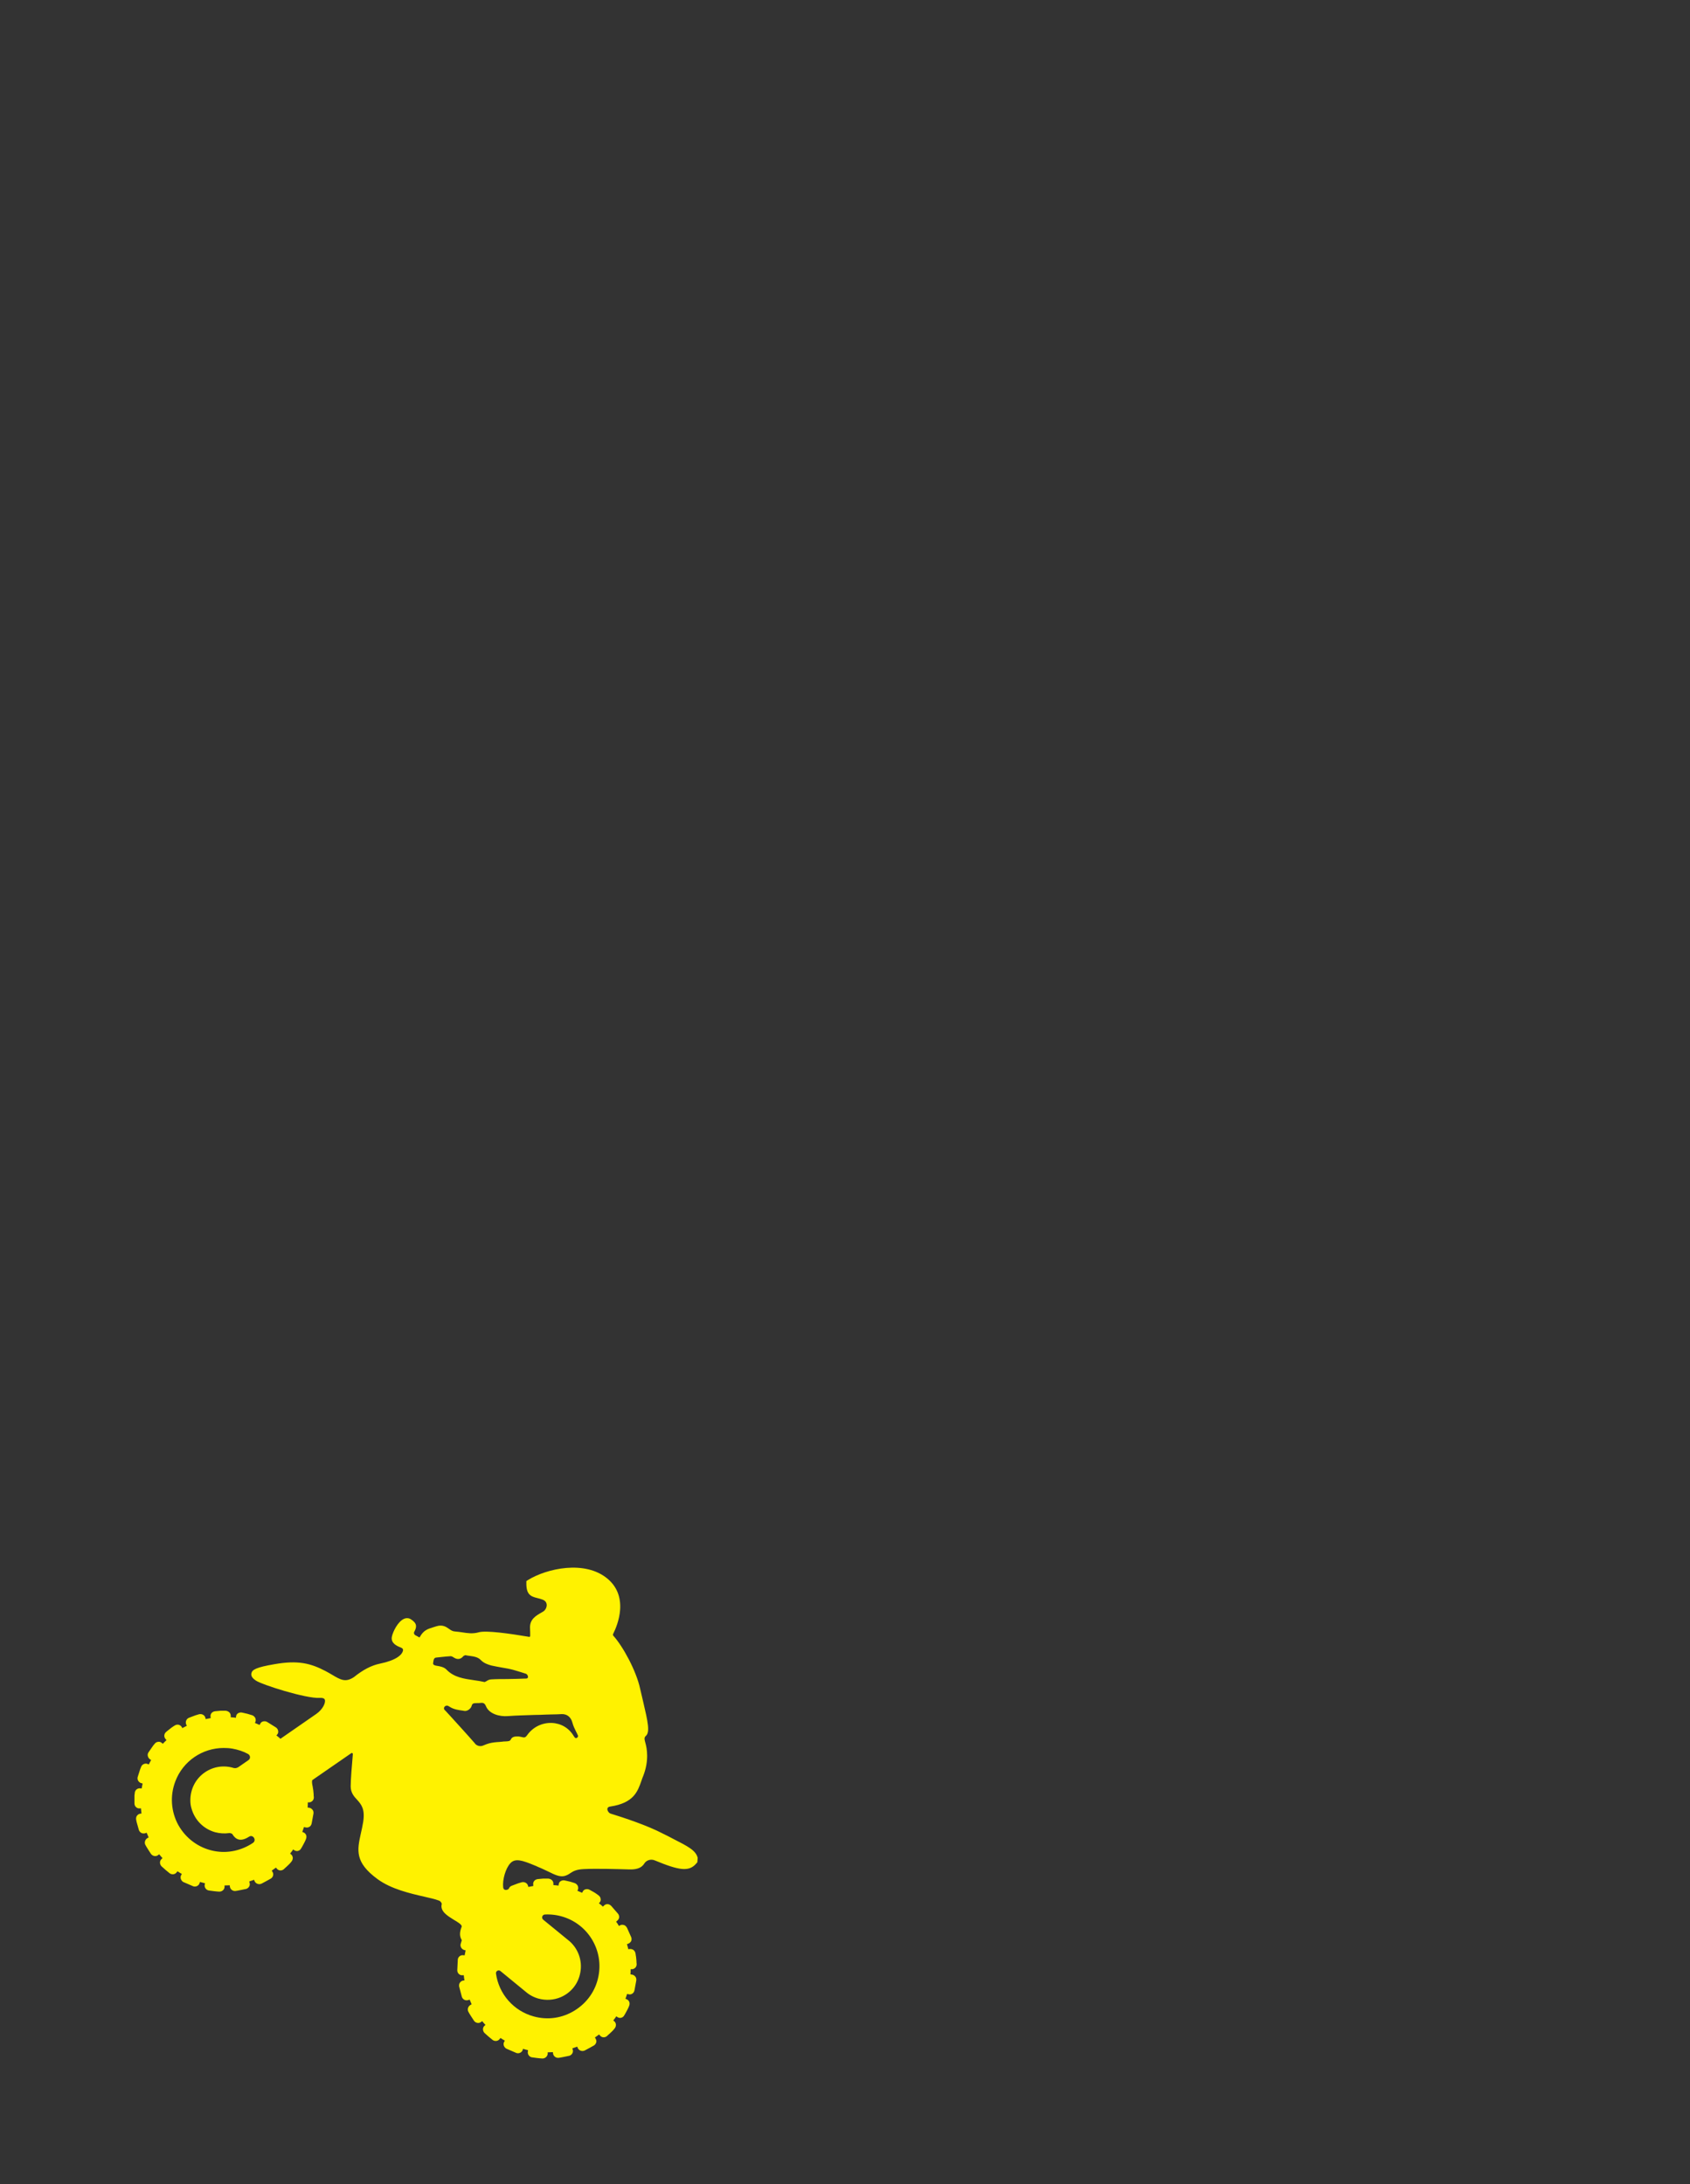 <?xml version="1.0" encoding="utf-8"?>
<!-- Generator: Adobe Illustrator 21.1.0, SVG Export Plug-In . SVG Version: 6.00 Build 0)  -->
<svg version="1.1" id="Layer_1" xmlns="http://www.w3.org/2000/svg" xmlns:xlink="http://www.w3.org/1999/xlink" x="0px" y="0px"
	 viewBox="0 0 1013 1308.9" style="enable-background:new 0 0 1013 1308.9;" xml:space="preserve">
<rect x="0" y="0" width="1013" height="1308.9" fill="#333333" stroke="none"/>
<style type="text/css">
	.st0{fill:#FFF200;}
</style>
<path class="st0" d="M418.2,1113.3c-1.2-4.5-5.8-6.8-15-11.5c-1.7-0.9-3.6-1.9-5.7-2.9c-9.5-5-23.5-9.6-31.6-12.1
	c-1.5-0.5-3.2-3.8-0.1-4.2c14-2.1,16.4-8.9,18.7-15.5c0.3-0.9,0.6-1.8,1-2.7c3.8-9.6,2.1-17,1.5-19.4c-0.1-0.2-0.1-0.5-0.2-0.7
	c-0.6-2.2-0.7-3.1,0.3-4c2.6-2.2,1.3-8.3-1.6-20.6c-0.6-2.5-1.2-5.2-1.8-7.7c-2.3-10.7-10.3-25.4-16.1-31.8c-0.2-0.3-0.3-0.7-0.1-1
	c1.4-2.8,3.8-8.4,4.2-14.6c0.5-7.6-2-13.8-7.4-18.4c-13.5-11.5-36.6-6.3-47.9,0.7l-0.9,0.6l0,1.1c-0.1,6.9,2.5,8.1,6.7,9.1
	c0.9,0.2,1.9,0.5,3,0.9c1.9,0.7,2.4,2,2.5,3c0.1,1.6-0.8,3.4-2.2,4.2l-0.5,0.3c-3.9,2.2-7.6,4.3-7.3,9.8c0.1,1.5,0.1,2.9,0.1,4.4
	c0,0.2-0.1,0.4-0.2,0.5c-0.1,0.1-0.3,0.2-0.5,0.1c-11.3-1.9-25.8-4-30.2-2.7c-3.6,1-6.7,0.5-9.9,0c-1.4-0.2-2.8-0.4-4.2-0.5
	c-1.6-0.1-2.6-0.8-3.7-1.6c-1.7-1.2-3.9-2.7-7.6-1.5c-0.7,0.2-1.3,0.4-1.9,0.6c-3.3,1-5.8,1.8-8,5.9c0,0.1-0.1,0.1-0.1,0.1
	c0,0-0.1,0-0.2,0l-2.4-1.3c-0.7-0.4-1-1.3-0.6-2c1.6-2.9,1.8-5.1-2-7.5c-1.2-0.8-2.7-0.9-4.1-0.3c-3.7,1.6-6.7,7.7-7.3,10.7
	c-0.8,3.9,3,5.6,5.1,6.4c0.2,0.1,0.5,0.2,0.8,0.4c0.5,0.2,0.8,0.7,0.8,1.3c-0.4,2.8-4.2,6.1-14,8.1c-4.9,1-10.1,3.7-15.4,8
	c-5.1,3.4-8,1.7-13.2-1.4c-1.3-0.8-2.6-1.5-4.1-2.3c-8.7-4.5-16.2-6.5-30.4-4c-11.1,1.9-13.3,3.3-13.8,5.4c-0.5,2.1,1.4,3.5,2.5,4.3
	c3.4,2.5,30.2,11,38.5,10.5c1.2-0.1,2.7,0.1,3,1.1c0.6,1.7-1.1,5.7-5.1,8.5l-21.5,14.9c-0.7-0.7-1.5-1.3-2.4-2l0.5-0.6
	c0.5-0.6,0.7-1.4,0.5-2.2c-0.1-0.8-0.6-1.5-1.3-2c-0.3-0.2-5.3-3.3-5.3-3.3c-0.7-0.4-1.6-0.5-2.4-0.3c-0.8,0.2-1.4,0.7-1.7,1.4
	l-0.4,0.7c-0.9-0.4-1.9-0.8-2.8-1.2l0.3-0.7c0.3-0.7,0.2-1.5-0.1-2.3c-0.4-0.7-1-1.3-1.8-1.6c-0.3-0.1-0.6-0.2-1-0.3
	c-0.7-0.2-1.3-0.4-2-0.6l-3.1-0.7c-0.8-0.2-1.7,0-2.4,0.4c-0.7,0.4-1.1,1.1-1.2,1.9l-0.1,0.8c-1-0.1-2.1-0.3-3.1-0.3l0-0.8
	c0-0.8-0.2-1.5-0.8-2.1c-0.6-0.6-1.4-0.9-2.2-1l-3.2,0l-3.2,0.3c-0.8,0.1-1.6,0.5-2.1,1.1c-0.5,0.6-0.7,1.4-0.6,2.2l0.1,0.8
	c-1,0.2-2,0.4-3,0.6l-0.2-0.8c-0.2-0.8-0.7-1.4-1.4-1.8c-0.7-0.4-1.6-0.5-2.4-0.3c-0.3,0.1-0.6,0.2-1,0.3c-0.7,0.2-1.4,0.4-2.1,0.7
	l-2.9,1.1c-0.8,0.3-1.4,0.9-1.7,1.7c-0.3,0.7-0.3,1.5,0,2.3l0.4,0.8c-0.9,0.5-1.8,0.9-2.7,1.4l-0.4-0.7c-0.4-0.7-1.1-1.1-1.8-1.3
	c-0.8-0.2-1.6,0-2.3,0.4c-1.5,0.9-2.8,1.9-4,2.9c-0.4,0.3-0.8,0.6-1.1,0.9c-0.7,0.5-1.1,1.3-1.2,2.1c-0.1,0.8,0.2,1.6,0.7,2.2
	l0.6,0.7c-0.7,0.7-1.5,1.4-2.2,2.2l-0.6-0.5c-0.6-0.5-1.3-0.8-2.1-0.7c-0.8,0.1-1.6,0.4-2.1,1.1l-1,1.2l-2.7,3.9
	c-0.5,0.7-0.7,1.5-0.5,2.3c0.2,0.8,0.6,1.5,1.3,2l0.7,0.4c-0.5,0.9-1,1.8-1.4,2.7l-0.7-0.3c-0.7-0.3-1.5-0.3-2.2,0
	c-0.8,0.3-1.4,0.9-1.7,1.7l-0.2,0.5c-0.1,0.3-0.3,0.7-0.4,1l-1.4,4.4c-0.3,0.8-0.2,1.7,0.2,2.4c0.4,0.7,1.1,1.3,1.9,1.5l0.8,0.2
	c-0.2,1-0.4,2-0.6,3l-0.8-0.1c-0.8-0.1-1.5,0.1-2.2,0.6c-0.6,0.5-1.1,1.3-1.1,2.1l-0.2,1.6c0,0.4,0,0.8,0,1.2c0,0.2,0,0.3,0,0.5l0,3
	c0,0.8,0.3,1.7,0.9,2.2c0.6,0.6,1.4,0.9,2.2,0.8l0.8,0c0.1,1,0.2,2.1,0.3,3.1l-0.8,0.1c-0.8,0.1-1.4,0.6-1.9,1.2
	c-0.5,0.7-0.6,1.5-0.5,2.3l0.3,1.5l1.3,4.6c0.2,0.8,0.8,1.5,1.5,1.9c0.7,0.4,1.6,0.4,2.4,0.2l0.8-0.3c0.4,1,0.8,1.9,1.2,2.8
	l-0.7,0.4c-1.4,0.8-2,2.6-1.3,4c0.5,1.1,2.9,4.7,3.4,5.5l0.1,0.1c1,1.3,2.9,1.6,4.2,0.6l0.6-0.5c0.7,0.8,1.3,1.6,2,2.3l-0.6,0.6
	c-1.2,1.1-1.2,3,0,4.3c0.7,0.7,4.3,3.8,4.9,4.2c1.4,1,3.3,0.7,4.2-0.6l0.5-0.6c0.9,0.6,1.7,1.1,2.6,1.6l-0.4,0.7
	c-0.8,1.4-0.2,3.2,1.2,4.1l5.8,2.5l0.2,0.1c1.6,0.5,3.3-0.3,3.8-1.8l0.3-0.8c1,0.3,2.1,0.6,3,0.8l-0.2,0.8c-0.3,1.6,0.8,3.2,2.4,3.5
	c1.1,0.2,5.3,0.7,6.4,0.7c1.7,0,3.1-1.3,3.1-2.9l0-0.8c1,0,2.1-0.1,3.1-0.1l0.1,0.8c0.2,1.6,1.7,2.8,3.4,2.6
	c1.1-0.1,5.6-1.1,6.2-1.2l0.1,0c1.6-0.5,2.6-2.1,2.1-3.7l-0.2-0.8c1-0.3,2-0.7,2.9-1l0.3,0.8c0.3,0.7,0.9,1.3,1.7,1.6
	c0.8,0.3,1.6,0.3,2.5-0.1c1.2-0.6,5-2.7,5.5-3c0.7-0.4,1.2-1.1,1.4-1.9c0.2-0.8,0-1.6-0.4-2.2l-0.4-0.7c0.8-0.6,1.7-1.2,2.5-1.8
	l0.6,0.7c0.5,0.6,1.3,1,2.1,1c0.8,0,1.6-0.3,2.2-0.9c0.4-0.4,0.8-0.8,1.2-1.1c1.1-1,2.3-2.1,3.2-3.3c0.5-0.6,0.8-1.4,0.8-2.3
	c-0.1-0.8-0.4-1.5-1-2l-0.6-0.5c0.6-0.8,1.3-1.6,1.8-2.5l0.7,0.5c0.7,0.4,1.5,0.6,2.2,0.4c0.8-0.2,1.5-0.7,1.9-1.5l0.6-1
	c0.8-1.5,1.7-3,2.3-4.6c0.3-0.8,0.4-1.6,0.1-2.4c-0.3-0.7-0.8-1.3-1.6-1.6l-0.7-0.3c0.4-1,0.7-2.1,1-2.9l0.9,0.2
	c0.8,0.2,1.6,0.1,2.3-0.3c0.7-0.4,1.2-1.1,1.4-2l1.1-6l0-0.1c0.1-0.8-0.1-1.7-0.7-2.3c-0.5-0.6-1.2-1-2-1.1l-0.8-0.1
	c0.1-1,0.1-2.1,0.1-3.1l0.8,0c0.8,0,1.5-0.4,2.1-1c0.5-0.6,0.8-1.4,0.7-2.3c-0.1-0.5-0.1-1.1-0.1-1.6c-0.1-1.5-0.3-3.1-0.6-4.7
	c-0.2-0.8-0.7-3.3-0.1-3.8c8-5.5,16.6-11.5,23.3-16.1c0.3-0.2,0.5-0.1,0.6,0c0.1,0.1,0.3,0.3,0.3,0.6c-0.6,6.7-1.3,15.5-1.3,19.3
	c0,3.8,2,6.1,3.8,8c2.5,2.8,4.9,5.5,3.7,13.3c-0.4,2.5-0.9,4.7-1.4,6.9c-2.2,10-3.8,17.3,10,27.4c8.2,6,19.6,8.6,27.9,10.5
	c3,0.7,6.7,1.5,9,2.4c1,0.4,1.7,1.7,1.6,2c-1.2,4.4,3.6,7.2,7.1,9.4c2.4,1.4,5.3,3.1,4.8,4.3c-1.3,3.3-1.3,5.7,0.1,8l-0.6,2
	c-0.3,0.8-0.2,1.7,0.2,2.4c0.4,0.7,1.1,1.3,1.9,1.5l0.8,0.2c-0.2,1-0.4,2-0.6,3l-0.8-0.1c-0.8-0.1-1.5,0.1-2.2,0.6
	c-0.6,0.5-1.1,1.3-1.1,2.1l-0.3,6.3c0,0.8,0.3,1.7,0.9,2.2c0.6,0.6,1.4,0.9,2.2,0.8l0.8,0c0.1,1,0.2,2.1,0.4,3.1l-0.8,0.1
	c-0.8,0.1-1.4,0.6-1.9,1.2c-0.5,0.7-0.6,1.5-0.5,2.3l1.6,6.1c0.2,0.8,0.8,1.5,1.5,1.9c0.7,0.4,1.6,0.4,2.4,0.2l0.8-0.3
	c0.4,1,0.8,1.9,1.2,2.8l-0.7,0.4c-1.4,0.8-2,2.6-1.3,4c0.5,1.1,2.9,4.7,3.5,5.6c1,1.3,2.9,1.6,4.2,0.6l0.6-0.5
	c0.7,0.8,1.3,1.6,2,2.3l-0.6,0.5c-1.2,1.1-1.2,3,0,4.3c0.7,0.7,4.3,3.8,4.9,4.2c1.4,1,3.3,0.7,4.2-0.6l0.5-0.6
	c0.9,0.6,1.7,1.1,2.6,1.6l-0.4,0.7c-0.8,1.4-0.2,3.2,1.3,4.1l5.8,2.5l0.2,0.1c1.6,0.5,3.3-0.3,3.8-1.8l0.2-0.7c1,0.3,2,0.6,3,0.8
	l-0.1,0.8c-0.3,1.6,0.8,3.2,2.4,3.5c1.1,0.2,5.3,0.7,6.4,0.7c0,0,0,0,0,0c1.6,0,3-1.3,3.1-2.9l0-0.8c1,0,2.1-0.1,3.1-0.1l0.1,0.8
	c0.2,1.6,1.7,2.8,3.4,2.6c1.1-0.1,5.6-1.1,6.2-1.2l0.1,0c1.6-0.5,2.6-2.1,2.1-3.7l-0.2-0.8c1-0.3,2-0.7,2.9-1l0.3,0.8
	c0.3,0.7,0.9,1.3,1.7,1.6c0.8,0.3,1.6,0.3,2.5-0.1c1.2-0.6,5-2.7,5.5-3c0.7-0.4,1.2-1.2,1.4-1.9c0.2-0.8,0-1.5-0.4-2.2l-0.4-0.7
	c0.8-0.6,1.7-1.2,2.5-1.8l0.6,0.7c0.5,0.6,1.3,1,2.1,1c0.8,0,1.6-0.3,2.2-0.9c0.4-0.4,0.8-0.8,1.2-1.1c1.1-1,2.3-2.1,3.2-3.3
	c0.5-0.6,0.8-1.4,0.8-2.3c-0.1-0.8-0.4-1.5-1-2l-0.6-0.5c0.6-0.8,1.3-1.6,1.8-2.5l0.7,0.5c0.7,0.4,1.5,0.6,2.2,0.4
	c0.8-0.2,1.5-0.7,1.9-1.5l0.6-1c0.8-1.5,1.7-3,2.3-4.6c0.3-0.8,0.4-1.6,0.1-2.4c-0.3-0.7-0.8-1.3-1.6-1.6l-0.7-0.3
	c0.4-1,0.7-2,1-2.9l0.8,0.2c0.8,0.2,1.6,0.1,2.2-0.3c0.7-0.4,1.2-1.1,1.4-2l1.1-6l0-0.1c0.1-0.8-0.1-1.7-0.7-2.3
	c-0.5-0.6-1.2-1-2-1.1l-0.8-0.1c0.1-1,0.1-2.1,0.1-3.1l0.8,0c0.8,0,1.5-0.4,2.1-1c0.5-0.6,0.8-1.4,0.7-2.3c-0.1-0.5-0.1-1-0.1-1.6
	c-0.1-1.5-0.3-3.1-0.6-4.7c-0.2-0.8-0.6-1.5-1.3-2c-0.7-0.4-1.4-0.6-2.2-0.5l-0.8,0.1c-0.2-1-0.5-2-0.8-3l0.8-0.3
	c0.7-0.3,1.3-0.8,1.7-1.5c0.3-0.7,0.4-1.6,0-2.5l-2.5-5.6l-0.1-0.1c-0.4-0.7-1-1.3-1.8-1.5c-0.8-0.2-1.6-0.2-2.2,0.2l-0.7,0.4
	c-0.5-0.9-1.1-1.8-1.7-2.6l0.6-0.5c0.6-0.5,1.1-1.2,1.2-1.9c0.1-0.8-0.1-1.7-0.7-2.4l-4-4.6l-0.1-0.1c-0.6-0.6-1.4-1-2.2-1
	c-0.8,0-1.5,0.3-2.1,0.9l-0.6,0.6c-0.8-0.7-1.5-1.4-2.4-2l0.5-0.6c0.5-0.6,0.7-1.4,0.5-2.2c-0.1-0.8-0.6-1.5-1.3-2
	c-0.3-0.2-0.6-0.4-0.8-0.6c-0.6-0.4-1.1-0.8-1.8-1.2l-2.7-1.5c-0.7-0.4-1.6-0.5-2.4-0.3c-0.8,0.2-1.4,0.7-1.7,1.4l-0.4,0.7
	c-0.9-0.4-1.9-0.8-2.8-1.2l0.3-0.7c0.3-0.7,0.2-1.5-0.1-2.3c-0.4-0.7-1-1.3-1.8-1.6c-0.3-0.1-0.6-0.2-0.9-0.3
	c-0.7-0.2-1.4-0.4-2-0.6l-3.1-0.7c-0.8-0.2-1.7,0-2.4,0.4c-0.7,0.4-1.1,1.1-1.2,1.9l-0.1,0.8c-1-0.1-2.1-0.3-3.1-0.3l0-0.8
	c0-0.8-0.2-1.5-0.8-2.1c-0.6-0.6-1.4-0.9-2.2-1l-3.2,0l-3.2,0.3c-0.8,0.1-1.6,0.5-2.1,1.1c-0.5,0.6-0.7,1.4-0.6,2.2l0.1,0.8
	c-1,0.2-2,0.4-3,0.6l-0.2-0.7c-0.2-0.8-0.7-1.4-1.4-1.8c-0.7-0.4-1.6-0.5-2.4-0.3c-0.3,0.1-0.6,0.2-1,0.3c-0.7,0.2-1.4,0.4-2.1,0.7
	l-2.9,1.1c-0.8,0.3-1.4,0.9-1.7,1.7c-0.3,0.7-3.1,1.7-3.4-0.8c-0.5-4.4,1.4-11.3,4.3-14.4c2.9-3.2,7.3-1.7,14.3,1.2
	c0.8,0.3,1.5,0.6,2.3,1c2.3,0.9,4.4,2,6.2,2.8c3.8,1.9,6.9,3.4,9.8,2.6c1.4-0.4,2.4-1,3.4-1.7c1.7-1.1,3.5-2.2,8-2.4
	c7.7-0.4,20.1,0,27.5,0.2c3.7,0.1,6.4-0.7,8-2.5c0.3-0.3,0.5-0.6,0.7-0.9c1.3-2.2,4.1-3,6.4-2c14.7,6.1,20.5,6.9,24.8,1.9l0.7-0.8
	L418.2,1113.3z M151.6,1104.4c-6.7,4.5-15.1,6.5-23.5,4.8c-9-1.8-16.7-7.5-21.2-15.5c-4.4-8-5.1-17.6-1.8-26.2
	c4.6-12.2,16.3-20,29-20c1.7,0,3.4,0.1,5.2,0.4c3.3,0.6,6.5,1.6,9.4,3.2c1.4,0.8,1.6,2.8,0.2,3.7l-5.9,4.1c-1,0.7-2.2,0.9-3.3,0.5
	c-0.1,0-0.2-0.1-0.3-0.1c-12.4-3.4-25.3,5.7-25.3,19.6c0,1.7,0.2,3.3,0.7,4.9c2,7.1,7.4,12.3,14.2,14.2c2.7,0.7,5.6,0.9,8.4,0.5
	c0.4-0.1,1.6,0.3,1.8,0.5c1,1.6,3.4,5.5,9.2,2.2c0.3-0.2,0.6-0.4,1-0.6C151.7,1099.2,154,1102.8,151.6,1104.4z M262.1,998.3
	l-0.6-0.1c-2-0.4-1.9-1.1-1.9-1.5l0,0c0.3-2.8,0.8-3.3,2.1-3.4c0.9-0.1,1.9-0.2,2.8-0.3c1.9-0.2,3.8-0.4,5.7-0.5c0,0,0,0,0,0
	c0.3,0,0.8,0.2,1.2,0.4c1,0.7,2.3,1.5,3.9,1.2c0.9-0.2,1.7-0.7,2.4-1.6c0.2-0.2,1-0.6,1.3-0.6c0.8,0.2,1.7,0.3,2.5,0.4
	c2.7,0.4,5,0.7,6.8,2.6c1.7,1.8,4.4,2.7,6.3,3.2c2.1,0.5,4.2,0.8,6.2,1.2c2.4,0.4,4.7,0.8,6.9,1.4c2.5,0.7,5,1.5,7.5,2.3
	c1.2,0.4,2.1,2.8,0.2,2.9c-3.8,0.2-7.8,0.2-11.6,0.3c-3.1,0-6.2,0-9.3,0.2c-1.2,0-2.2,0.6-3,1.1c-0.3,0.2-0.8,0.4-1,0.5
	c-2.1-0.5-4.2-0.8-6.3-1.1c-6.2-0.9-12.1-1.7-16.6-6.4C266.1,999,263.9,998.6,262.1,998.3z M315,1193.5c2.3,2,4.9,3.4,7.8,4.2
	c4.5,1.2,9.2,0.9,13.4-0.9c5.7-2.5,9.8-7.3,11.3-13.2c2-7.4-0.4-15.2-6-20.2l0,0l-15.9-13c-1.2-1-0.6-3,1-3.1
	c3.8-0.2,7.6,0.3,11.3,1.5c15,4.9,23.9,20.2,20.8,35.6c-1.7,8.6-6.8,15.8-14.2,20.4c-7.4,4.6-16.1,5.9-24.5,3.6
	c-12.2-3.3-21-13.5-22.7-25.7c-0.2-1.5,1.5-2.5,2.7-1.5L315,1193.5z M345.9,1041.4c-0.2,0.1-0.7,0.4-1.2,0l0,0
	c-0.3-0.3-0.6-0.7-0.9-1.2c-2.8-4.7-7.6-7.5-13.1-7.7c-5.8-0.2-11.3,2.5-14.7,7.3c-1.2,1.7-1.8,1.5-3.5,1.1c-0.6-0.1-1.2-0.3-2-0.3
	c-2.2-0.1-3.6,0.4-4.2,1.6c-0.6,1.3-1.4,1.3-3.8,1.4c-0.4,0-0.8,0-1.2,0.1c-0.7,0.1-1.4,0.1-2.1,0.2c-1.9,0.1-3.9,0.3-5.9,0.8
	c-1.1,0.3-2.2,0.7-3.6,1.3c-1.7,0.8-3.7,0.3-4.9-1l-0.1-0.2c-2.4-2.7-4.8-5.5-7.3-8.2c-2.3-2.5-4.5-5-6.8-7.5
	c-1.1-1.2-2.2-2.4-3.3-3.6c-0.3-0.3-0.6-0.6-0.9-0.9c-0.1-0.2-0.2-0.5-0.3-0.7c0,0,0,0,0,0c0-1.5,1.7-2.3,2.9-1.4
	c0.3,0.2,0.6,0.4,1,0.6c2.2,1.3,4.9,1.7,7.2,2c0.4,0.1,0.8,0.1,1.2,0.2c1.7,0.3,3.9-1.4,4.3-3c0.4-1.5,1-1.7,3.4-1.7
	c0.6,0,1.3,0,2-0.1c1.7-0.2,2.5,0.3,3.2,2c1.9,4.6,8.1,6.3,13.1,5.9c5.3-0.4,10.7-0.5,16-0.7c2.2,0,4.4-0.1,6.7-0.2
	c1.2,0,2.4-0.1,3.6-0.1c2,0,4-0.1,6-0.2c3.1-0.1,5.5,1.7,6.4,5.1c0.5,1.9,1.3,3.6,2.1,5.2c0.5,0.9,0.9,1.8,1.3,2.7l0,0.1
	C346.5,1040.8,346.1,1041.2,345.9,1041.4z"/>
</svg>
